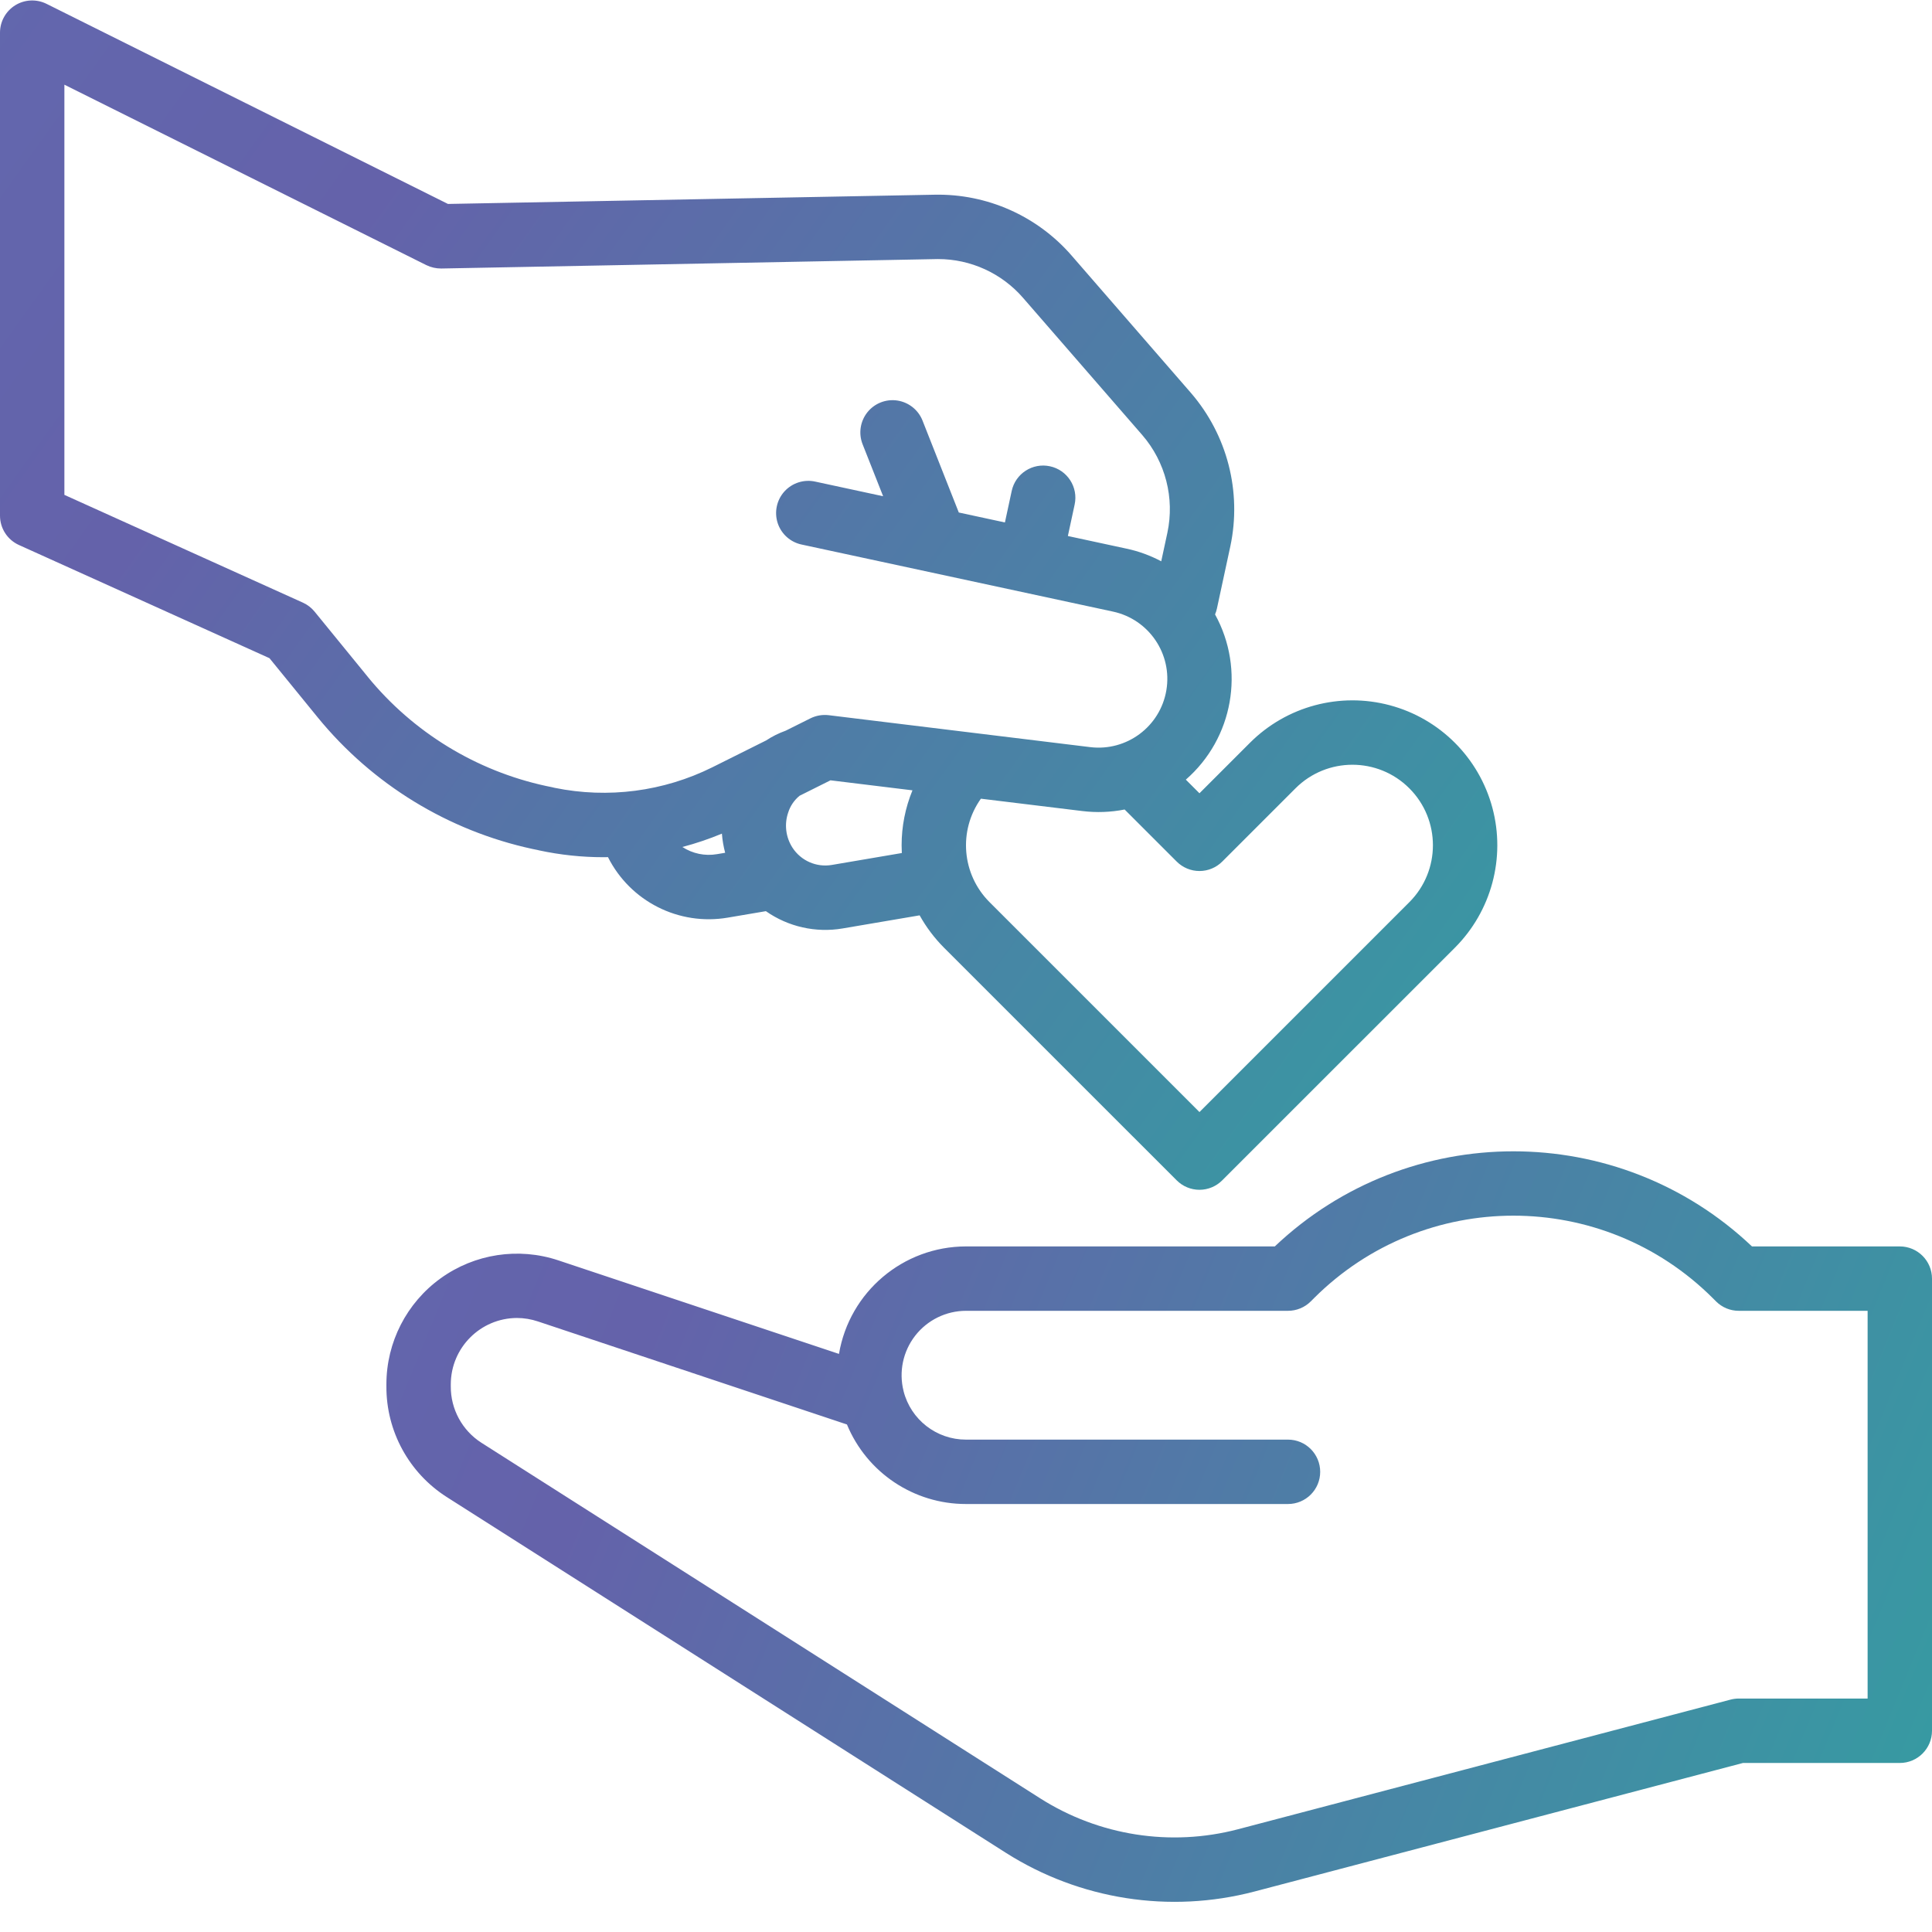 <?xml version="1.0" encoding="UTF-8"?>
<svg width="55px" height="55px" viewBox="0 0 55 55" version="1.1" xmlns="http://www.w3.org/2000/svg" xmlns:xlink="http://www.w3.org/1999/xlink">
    <title>donation</title>
    <defs>
        <linearGradient x1="408.124%" y1="128.979%" x2="-364.133%" y2="-34.35%" id="linearGradient-1">
            <stop stop-color="#6462AA" offset="0%"></stop>
            <stop stop-color="#20B69E" offset="33.452%"></stop>
            <stop stop-color="#6462AA" offset="51.202%"></stop>
            <stop stop-color="#4CA7DA" offset="100%"></stop>
        </linearGradient>
        <linearGradient x1="408.124%" y1="261.326%" x2="-364.133%" y2="-175.697%" id="linearGradient-2">
            <stop stop-color="#6462AA" offset="0%"></stop>
            <stop stop-color="#20B69E" offset="33.452%"></stop>
            <stop stop-color="#6462AA" offset="51.202%"></stop>
            <stop stop-color="#4CA7DA" offset="100%"></stop>
        </linearGradient>
    </defs>
    <g id="Page-1" stroke="none" stroke-width="1" fill="none" fill-rule="evenodd">
        <g id="Community_Dashboard" transform="translate(-41, -531)" fill-rule="nonzero">
            <g id="donation" transform="translate(41, 531)">
                <path d="M54.083,35.483 L49.875,35.483 C46.067,31.873 40.1,31.873 36.291,35.483 L27.5,35.483 C25.71,35.485 24.182,36.778 23.884,38.543 L15.895,35.88 C14.761,35.502 13.514,35.692 12.544,36.391 C11.575,37.09 11,38.212 11,39.408 L11,39.468 C10.994,40.745 11.645,41.935 12.722,42.62 L28.634,52.745 C30.736,54.08 33.299,54.48 35.707,53.849 L49.619,50.188 L54.083,50.188 C54.59,50.188 55,49.777 55,49.271 L55,36.4 C55,35.894 54.59,35.483 54.083,35.483 Z M53.167,48.354 L49.5,48.354 C49.421,48.354 49.343,48.364 49.267,48.384 L35.24,52.076 C33.326,52.577 31.289,52.259 29.618,51.199 L13.706,41.073 C13.159,40.724 12.829,40.117 12.833,39.468 L12.833,39.408 C12.835,38.369 13.674,37.526 14.713,37.52 C14.917,37.52 15.121,37.554 15.315,37.619 L24.111,40.552 C24.678,41.924 26.016,42.818 27.5,42.816 L36.667,42.816 C37.173,42.816 37.583,42.406 37.583,41.9 C37.583,41.394 37.173,40.983 36.667,40.983 L27.5,40.983 C26.662,40.984 25.93,40.416 25.723,39.604 L25.723,39.601 C25.584,39.053 25.706,38.471 26.053,38.025 C26.401,37.578 26.934,37.317 27.5,37.316 L36.667,37.316 C36.91,37.316 37.143,37.22 37.315,37.048 L37.408,36.955 C40.544,33.825 45.622,33.825 48.759,36.955 L48.852,37.048 C49.024,37.22 49.257,37.317 49.5,37.316 L53.167,37.316 L53.167,48.354 Z" id="Shape" fill="url(#linearGradient-1)"></path>
                <path d="M15.301,24.197 C15.316,24.201 15.331,24.205 15.345,24.208 C15.949,24.338 16.564,24.403 17.181,24.403 C17.224,24.403 17.266,24.401 17.308,24.401 C17.943,25.662 19.326,26.361 20.718,26.123 L21.803,25.939 C22.438,26.384 23.223,26.561 23.987,26.431 L26.18,26.058 C26.368,26.396 26.602,26.706 26.875,26.98 L33.498,33.602 C33.67,33.774 33.903,33.871 34.146,33.871 C34.389,33.871 34.622,33.774 34.794,33.602 L41.417,26.98 C42.459,25.937 42.866,24.419 42.485,22.995 C42.103,21.571 40.991,20.459 39.568,20.078 C38.144,19.697 36.625,20.104 35.583,21.146 L34.146,22.583 L33.758,22.195 C35.108,21.018 35.454,19.059 34.59,17.491 C34.613,17.436 34.632,17.379 34.644,17.32 L35.025,15.552 C35.355,14.001 34.939,12.384 33.902,11.184 L30.508,7.277 C29.529,6.148 28.1,5.513 26.606,5.543 L12.753,5.806 L1.326,0.11 C1.041,-0.032 0.704,-0.017 0.434,0.15 C0.164,0.318 0,0.612 0,0.93 L0,14.68 C0,15.04 0.211,15.367 0.539,15.515 L7.671,18.737 L9.048,20.427 C10.603,22.329 12.757,23.648 15.158,24.168 C15.206,24.178 15.254,24.188 15.301,24.197 Z M19.426,24.112 C19.809,24.011 20.185,23.884 20.551,23.732 C20.565,23.916 20.596,24.098 20.644,24.277 L20.411,24.316 C20.069,24.375 19.717,24.302 19.426,24.112 L19.426,24.112 Z M23.681,24.623 C23.242,24.698 22.801,24.504 22.559,24.13 C22.368,23.832 22.323,23.463 22.439,23.129 C22.498,22.942 22.611,22.777 22.763,22.653 L23.642,22.214 L25.976,22.499 C25.772,22.995 25.667,23.526 25.667,24.062 C25.667,24.137 25.669,24.211 25.673,24.284 L23.681,24.623 Z M33.498,24.527 C33.67,24.699 33.903,24.796 34.146,24.796 C34.39,24.796 34.623,24.699 34.795,24.527 L36.88,22.442 C37.775,21.547 39.226,21.547 40.121,22.442 C41.016,23.337 41.016,24.788 40.121,25.683 L34.146,31.658 L28.171,25.683 C27.38,24.893 27.276,23.648 27.924,22.737 L30.813,23.089 C31.214,23.138 31.62,23.123 32.016,23.045 L33.498,24.527 Z M10.47,19.268 L8.956,17.412 C8.866,17.302 8.752,17.214 8.623,17.156 L1.833,14.088 L1.833,2.411 L12.136,7.547 C12.269,7.612 12.415,7.645 12.563,7.644 L26.641,7.376 C26.661,7.376 26.682,7.375 26.702,7.375 C27.631,7.374 28.515,7.777 29.124,8.479 L32.519,12.386 C33.179,13.15 33.443,14.179 33.233,15.166 L33.058,15.979 C32.747,15.814 32.415,15.692 32.07,15.619 L30.4,15.259 L30.593,14.363 C30.7,13.868 30.385,13.38 29.89,13.274 C29.395,13.167 28.907,13.482 28.801,13.977 L28.608,14.873 L27.295,14.59 L26.262,11.972 C26.142,11.668 25.868,11.451 25.544,11.402 C25.22,11.354 24.895,11.482 24.691,11.739 C24.488,11.995 24.436,12.341 24.556,12.646 L25.141,14.127 L23.216,13.712 C22.894,13.638 22.557,13.744 22.334,13.987 C22.111,14.231 22.037,14.577 22.139,14.891 C22.242,15.205 22.506,15.439 22.83,15.504 L31.685,17.411 C32.708,17.631 33.378,18.618 33.204,19.65 C33.03,20.683 32.075,21.396 31.035,21.269 L23.591,20.36 C23.412,20.339 23.231,20.37 23.071,20.45 L22.365,20.802 C22.363,20.803 22.361,20.803 22.359,20.804 C22.166,20.874 21.981,20.966 21.81,21.079 L20.279,21.843 C18.89,22.533 17.31,22.739 15.79,22.428 C15.764,22.42 15.738,22.414 15.711,22.409 C15.655,22.398 15.599,22.387 15.544,22.375 C13.55,21.943 11.761,20.848 10.469,19.268 L10.47,19.268 Z" id="Shape" fill="url(#linearGradient-2)"></path>
            </g>
        </g>
    </g>
</svg>